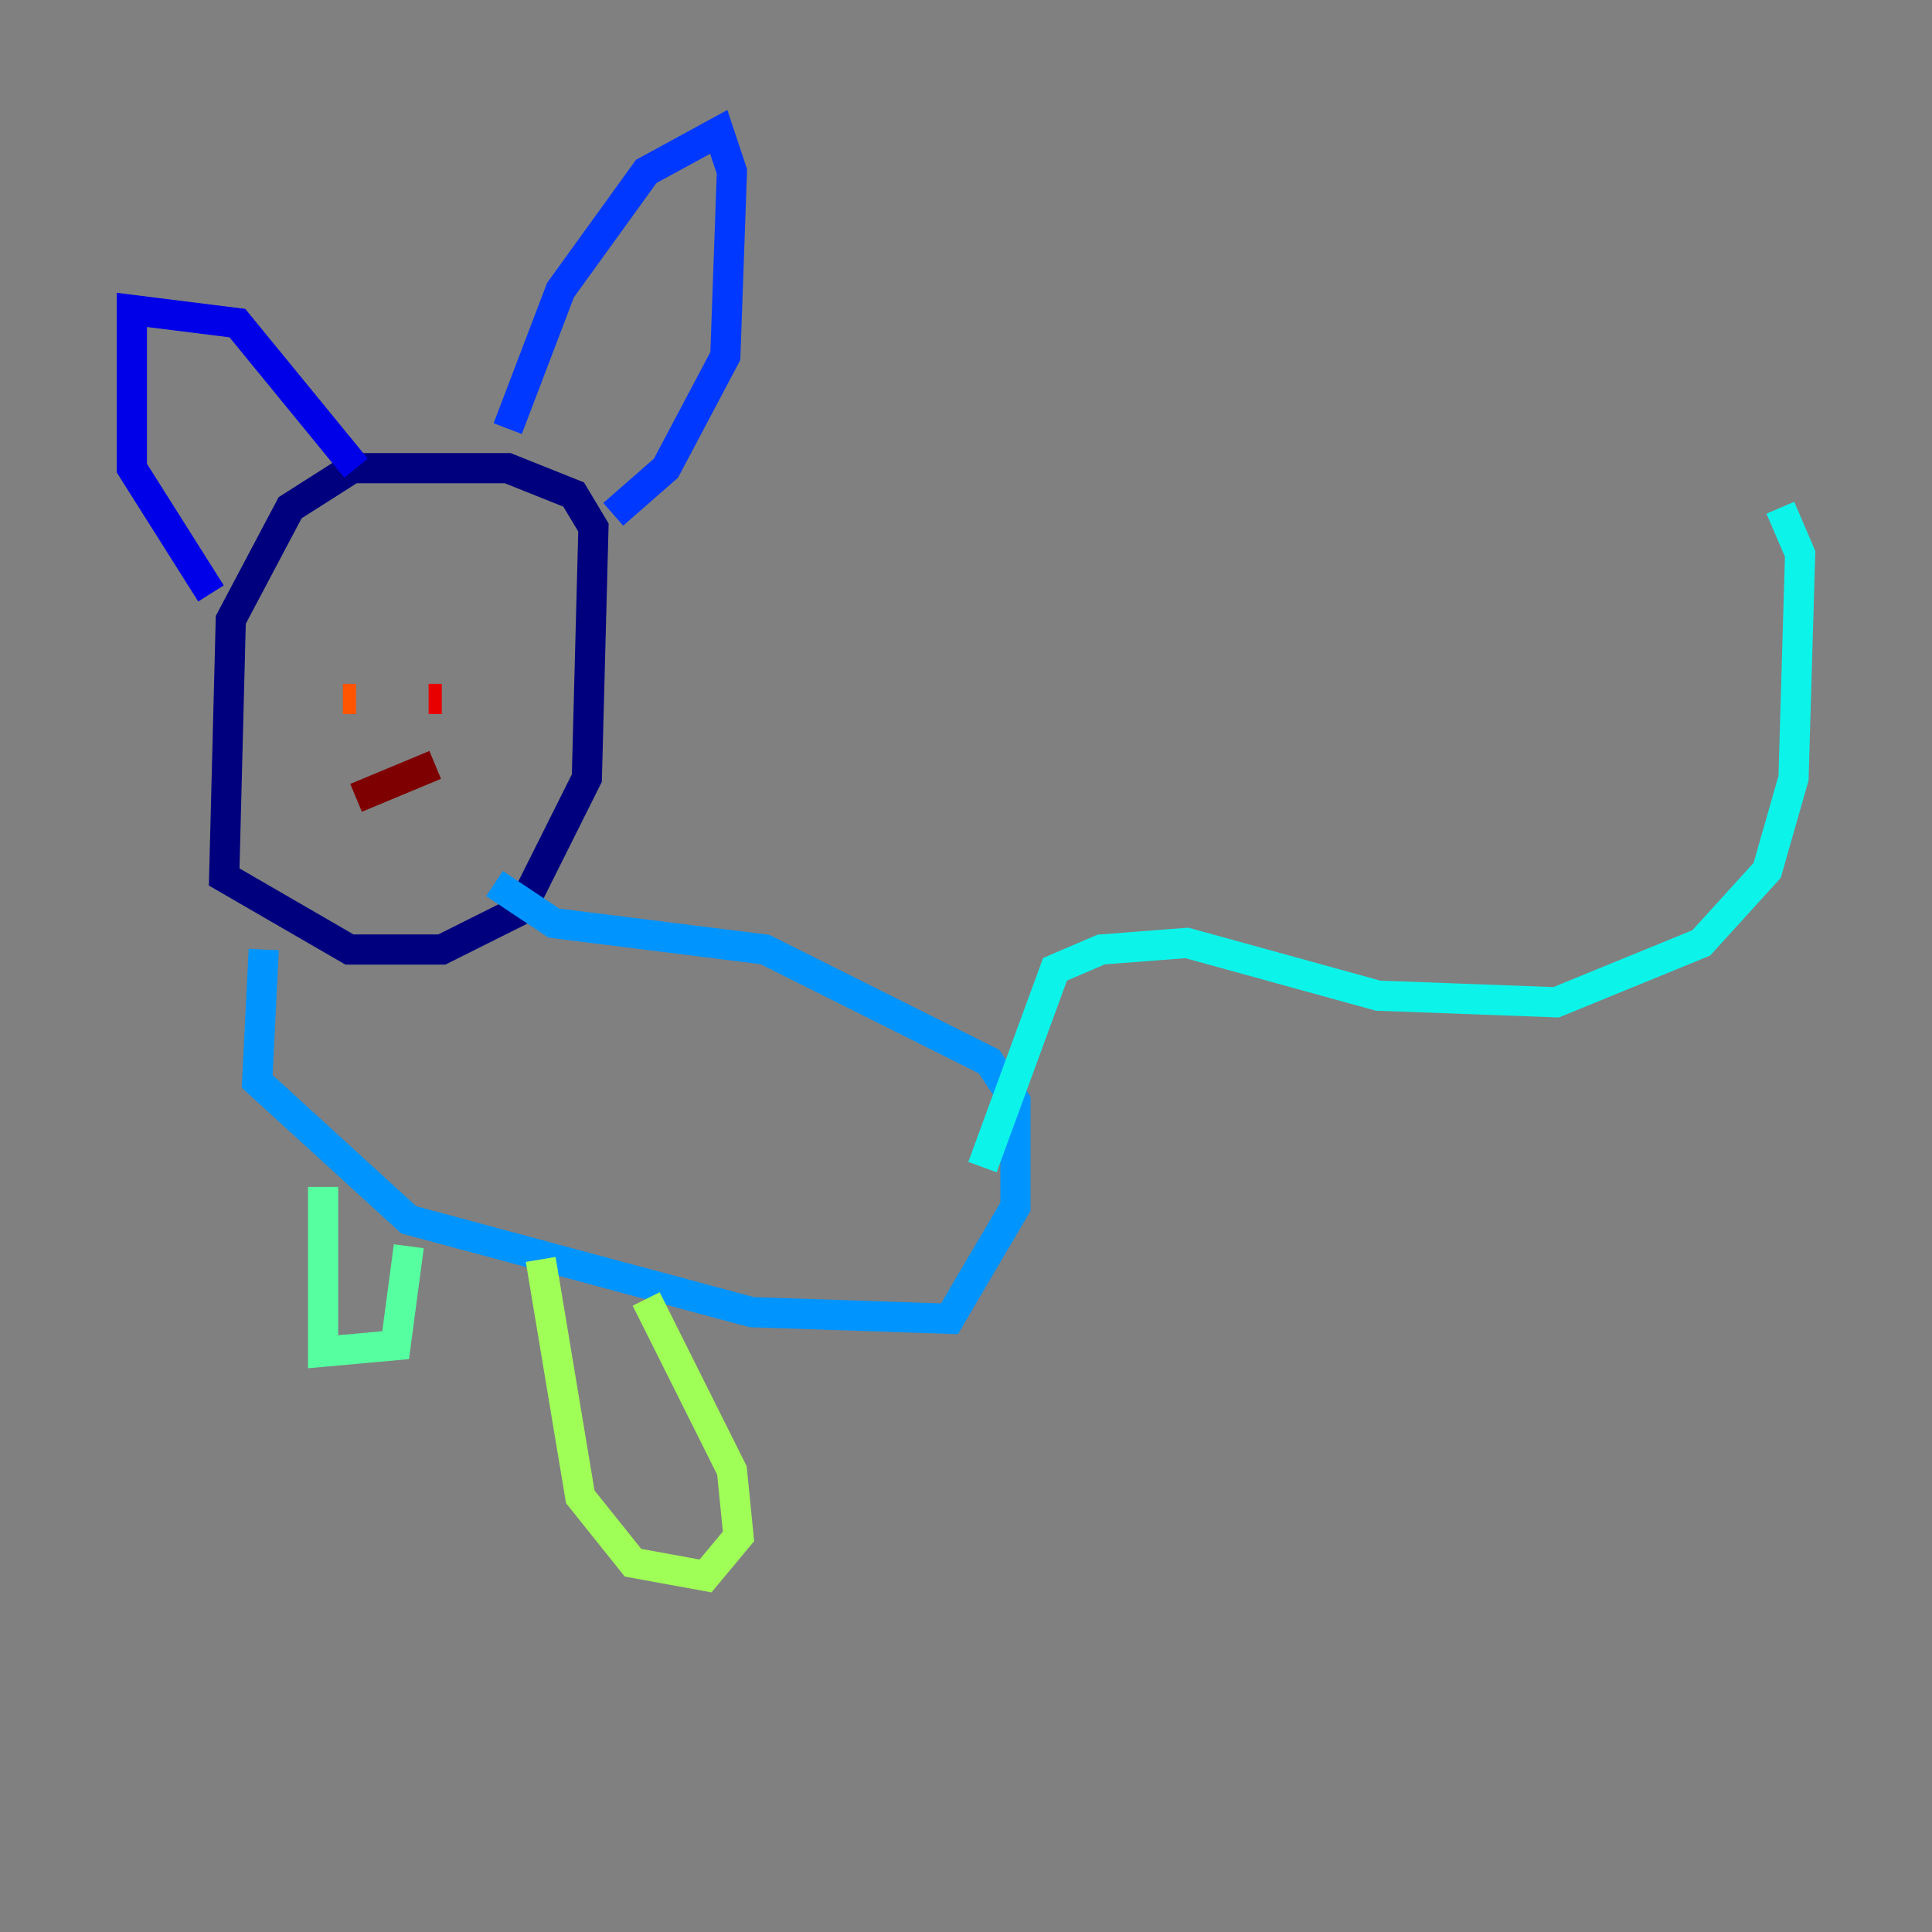 <?xml version="1.0" encoding="utf-8" ?>
<svg baseProfile="tiny" height="128" version="1.2" viewBox="0,0,128,128" width="128" xmlns="http://www.w3.org/2000/svg" xmlns:ev="http://www.w3.org/2001/xml-events" xmlns:xlink="http://www.w3.org/1999/xlink"><rect x="0" y="0" width="128" height="128" fill="#808080" stroke="none"/><defs /><polyline fill="none" points="24.027,30.58 19.222,33.638 15.29,41.065 14.853,58.102 23.154,62.908 29.27,62.908 34.512,60.287 38.88,51.55 39.317,34.949 38.007,32.764 33.638,31.017 23.59,31.017" stroke="#00007f" stroke-width="2" /><polyline fill="none" points="23.59,31.017 15.727,21.406 8.737,20.532 8.737,31.017 13.979,39.317" stroke="#0000e8" stroke-width="2" /><polyline fill="none" points="33.638,28.396 37.133,19.222 42.812,11.358 47.618,8.737 48.492,11.358 48.055,23.59 44.123,31.017 40.628,34.075" stroke="#0038ff" stroke-width="2" /><polyline fill="none" points="17.474,62.908 17.038,71.645 27.085,80.819 49.802,86.935 62.908,87.372 67.276,79.945 67.276,72.956 65.529,70.335 50.676,62.908 36.696,61.16 32.764,58.539" stroke="#0094ff" stroke-width="2" /><polyline fill="none" points="65.092,77.324 69.898,64.218 72.956,62.908 78.635,62.471 91.304,65.966 103.099,66.403 112.71,62.471 117.079,57.666 118.826,51.55 119.263,36.696 117.952,33.638" stroke="#0cf4ea" stroke-width="2" /><polyline fill="none" points="21.406,78.635 21.406,89.556 26.212,89.12 27.085,82.567" stroke="#56ffa0" stroke-width="2" /><polyline fill="none" points="35.822,83.44 38.444,99.167 41.939,103.536 46.744,104.41 48.928,101.788 48.492,97.42 42.812,86.061" stroke="#a0ff56" stroke-width="2" /><polyline fill="none" points="21.406,41.502 21.406,41.502" stroke="#eaff0c" stroke-width="2" /><polyline fill="none" points="29.27,45.87 29.27,45.87" stroke="#ffaa00" stroke-width="2" /><polyline fill="none" points="22.717,46.307 23.59,46.307" stroke="#ff5500" stroke-width="2" /><polyline fill="none" points="28.396,46.307 29.27,46.307" stroke="#e80000" stroke-width="2" /><polyline fill="none" points="23.59,52.86 28.833,50.676" stroke="#7f0000" stroke-width="2" /></svg>